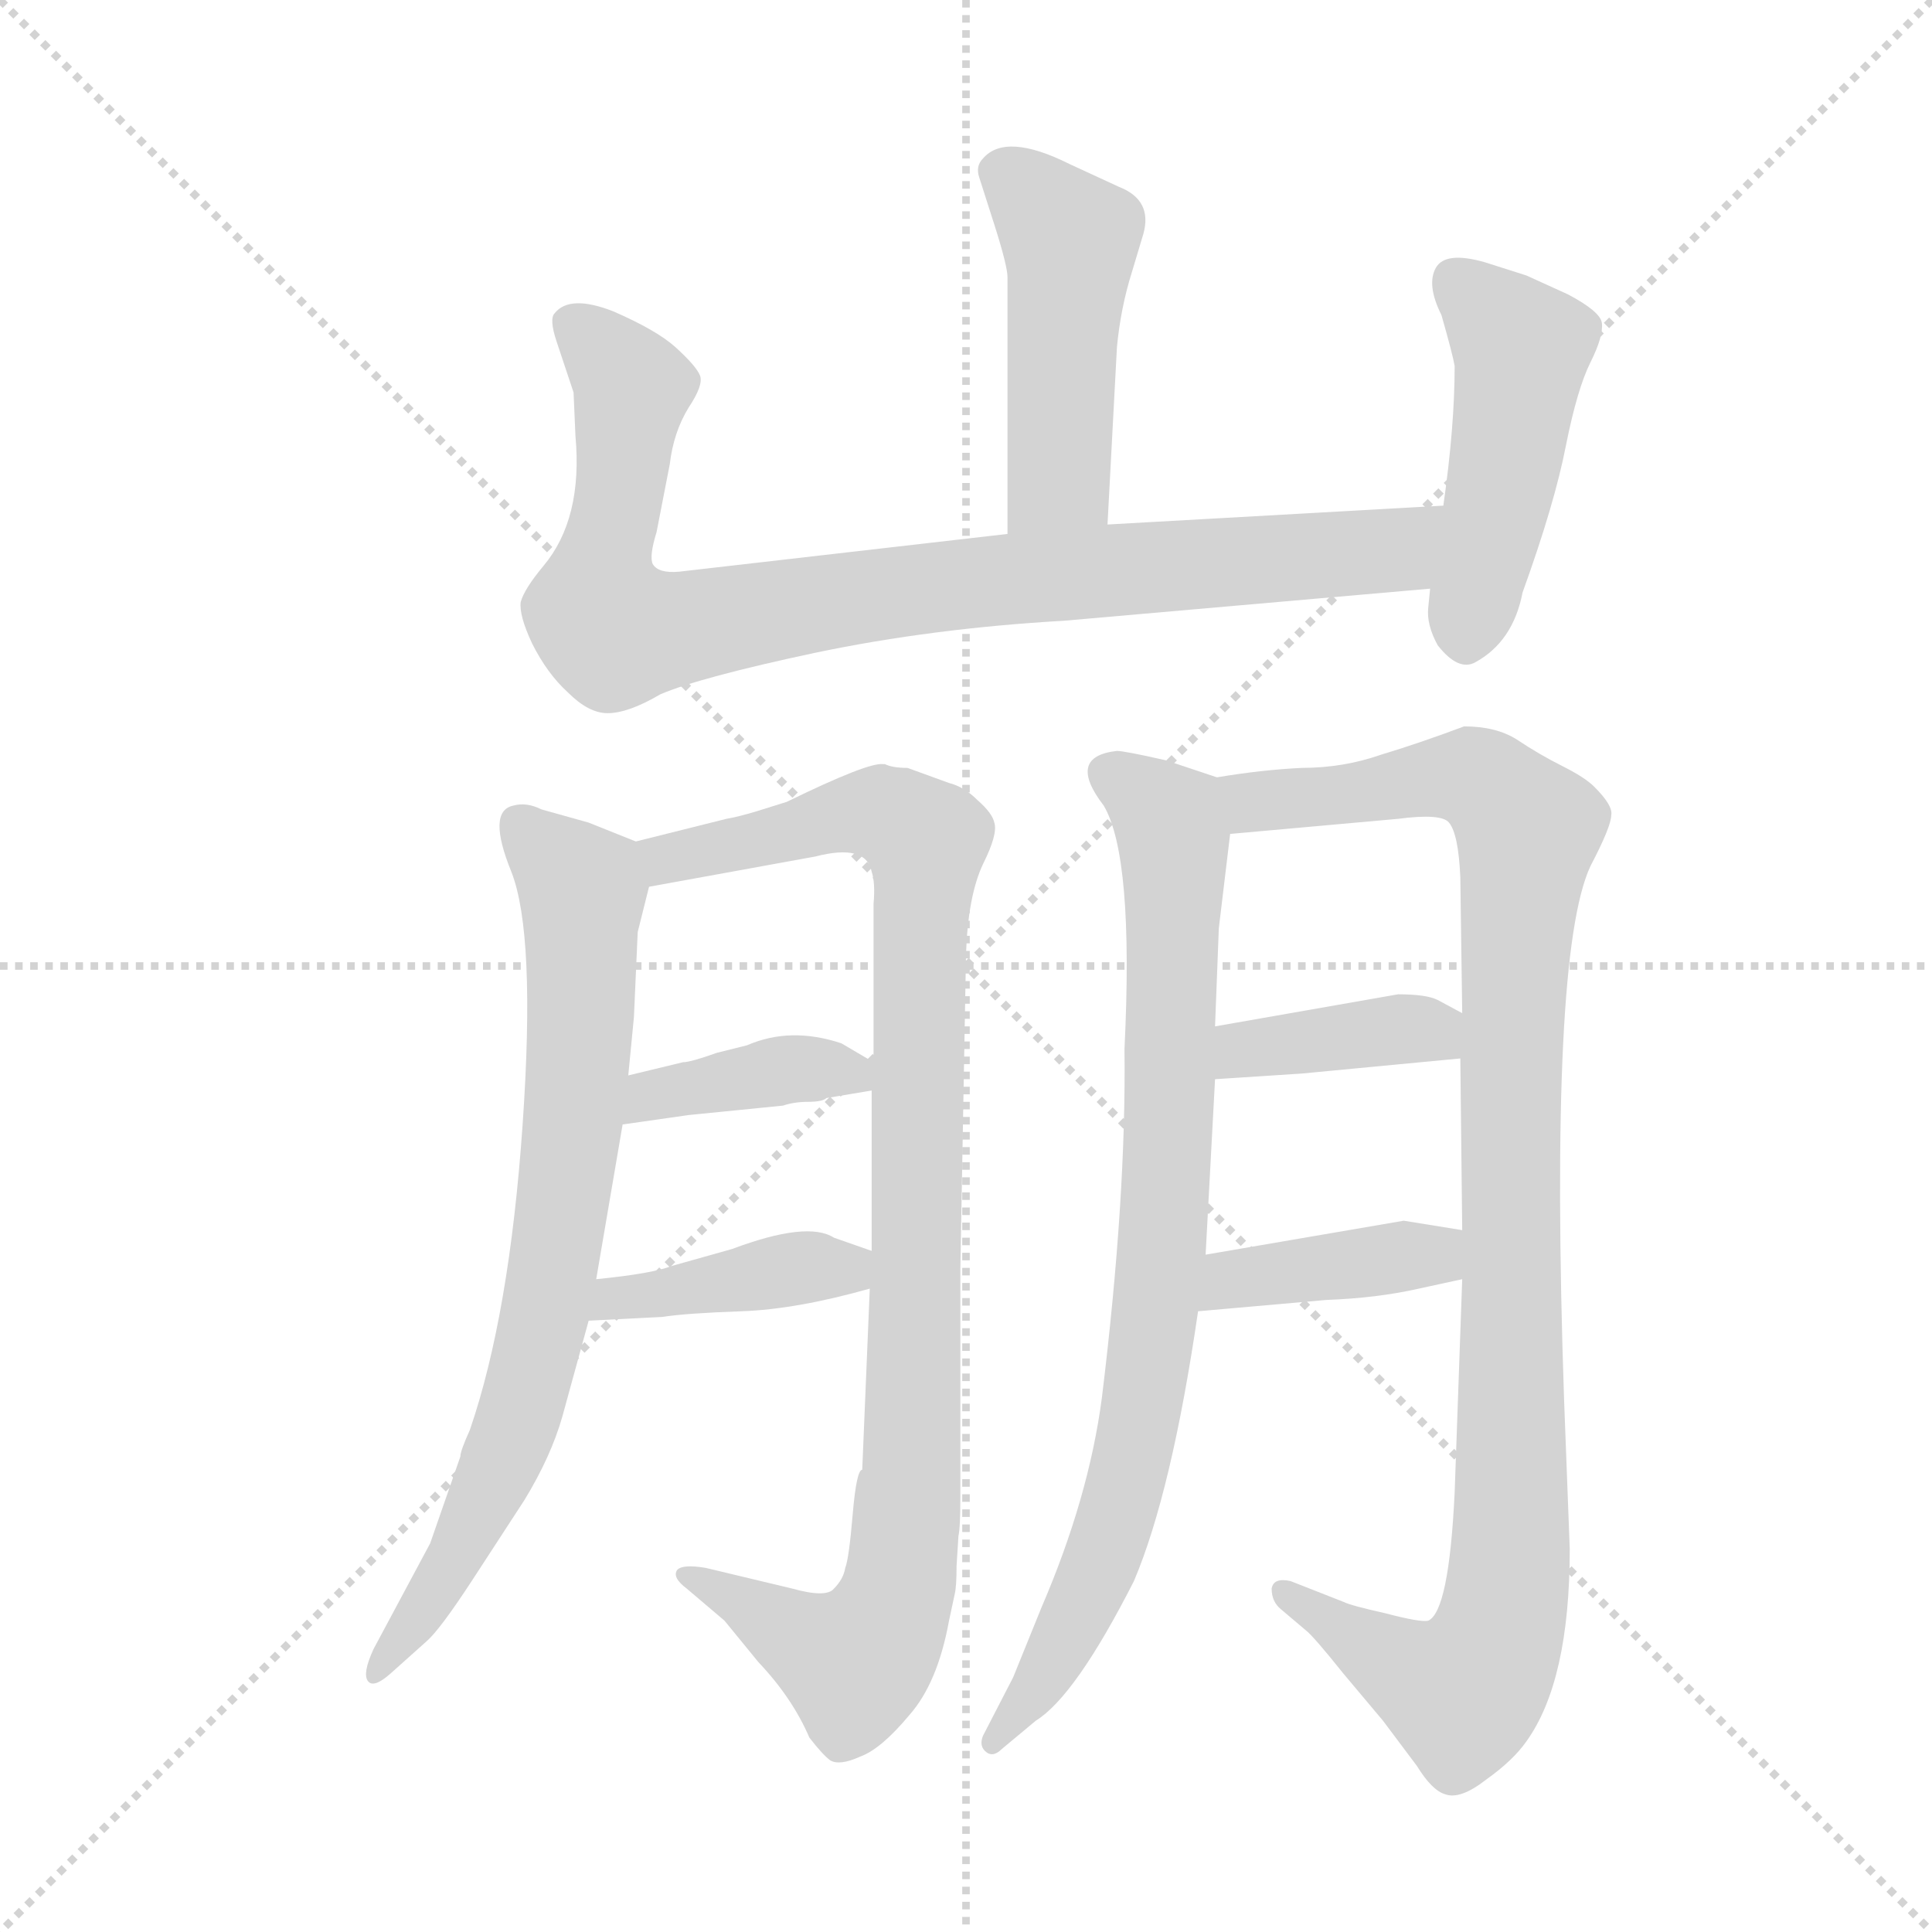 <svg xmlns="http://www.w3.org/2000/svg" version="1.1" viewBox="0 0 1024 1024">
  <g stroke="lightgray" stroke-dasharray="1,1" stroke-width="1" transform="scale(4, 4)">
    <line x1="0" y1="0" x2="256" y2="256" />
    <line x1="256" y1="0" x2="0" y2="256" />
    <line x1="128" y1="0" x2="128" y2="256" />
    <line x1="0" y1="128" x2="256" y2="128" />
  </g>
  <g transform="scale(1.0, -1.0) translate(0.0, -798.00)">
    <style type="text/css">
      
        @keyframes keyframes0 {
          from {
            stroke: blue;
            stroke-dashoffset: 463;
            stroke-width: 128;
          }
          60% {
            animation-timing-function: step-end;
            stroke: blue;
            stroke-dashoffset: 0;
            stroke-width: 128;
          }
          to {
            stroke: black;
            stroke-width: 1024;
          }
        }
        #make-me-a-hanzi-animation-0 {
          animation: keyframes0 0.627s both;
          animation-delay: 0s;
          animation-timing-function: linear;
        }
      
        @keyframes keyframes1 {
          from {
            stroke: blue;
            stroke-dashoffset: 877;
            stroke-width: 128;
          }
          74% {
            animation-timing-function: step-end;
            stroke: blue;
            stroke-dashoffset: 0;
            stroke-width: 128;
          }
          to {
            stroke: black;
            stroke-width: 1024;
          }
        }
        #make-me-a-hanzi-animation-1 {
          animation: keyframes1 0.964s both;
          animation-delay: 0.627s;
          animation-timing-function: linear;
        }
      
        @keyframes keyframes2 {
          from {
            stroke: blue;
            stroke-dashoffset: 461;
            stroke-width: 128;
          }
          60% {
            animation-timing-function: step-end;
            stroke: blue;
            stroke-dashoffset: 0;
            stroke-width: 128;
          }
          to {
            stroke: black;
            stroke-width: 1024;
          }
        }
        #make-me-a-hanzi-animation-2 {
          animation: keyframes2 0.625s both;
          animation-delay: 1.59s;
          animation-timing-function: linear;
        }
      
        @keyframes keyframes3 {
          from {
            stroke: blue;
            stroke-dashoffset: 742;
            stroke-width: 128;
          }
          71% {
            animation-timing-function: step-end;
            stroke: blue;
            stroke-dashoffset: 0;
            stroke-width: 128;
          }
          to {
            stroke: black;
            stroke-width: 1024;
          }
        }
        #make-me-a-hanzi-animation-3 {
          animation: keyframes3 0.854s both;
          animation-delay: 2.216s;
          animation-timing-function: linear;
        }
      
        @keyframes keyframes4 {
          from {
            stroke: blue;
            stroke-dashoffset: 950;
            stroke-width: 128;
          }
          76% {
            animation-timing-function: step-end;
            stroke: blue;
            stroke-dashoffset: 0;
            stroke-width: 128;
          }
          to {
            stroke: black;
            stroke-width: 1024;
          }
        }
        #make-me-a-hanzi-animation-4 {
          animation: keyframes4 1.023s both;
          animation-delay: 3.069s;
          animation-timing-function: linear;
        }
      
        @keyframes keyframes5 {
          from {
            stroke: blue;
            stroke-dashoffset: 380;
            stroke-width: 128;
          }
          55% {
            animation-timing-function: step-end;
            stroke: blue;
            stroke-dashoffset: 0;
            stroke-width: 128;
          }
          to {
            stroke: black;
            stroke-width: 1024;
          }
        }
        #make-me-a-hanzi-animation-5 {
          animation: keyframes5 0.559s both;
          animation-delay: 4.093s;
          animation-timing-function: linear;
        }
      
        @keyframes keyframes6 {
          from {
            stroke: blue;
            stroke-dashoffset: 397;
            stroke-width: 128;
          }
          56% {
            animation-timing-function: step-end;
            stroke: blue;
            stroke-dashoffset: 0;
            stroke-width: 128;
          }
          to {
            stroke: black;
            stroke-width: 1024;
          }
        }
        #make-me-a-hanzi-animation-6 {
          animation: keyframes6 0.573s both;
          animation-delay: 4.652s;
          animation-timing-function: linear;
        }
      
        @keyframes keyframes7 {
          from {
            stroke: blue;
            stroke-dashoffset: 802;
            stroke-width: 128;
          }
          72% {
            animation-timing-function: step-end;
            stroke: blue;
            stroke-dashoffset: 0;
            stroke-width: 128;
          }
          to {
            stroke: black;
            stroke-width: 1024;
          }
        }
        #make-me-a-hanzi-animation-7 {
          animation: keyframes7 0.903s both;
          animation-delay: 5.225s;
          animation-timing-function: linear;
        }
      
        @keyframes keyframes8 {
          from {
            stroke: blue;
            stroke-dashoffset: 997;
            stroke-width: 128;
          }
          76% {
            animation-timing-function: step-end;
            stroke: blue;
            stroke-dashoffset: 0;
            stroke-width: 128;
          }
          to {
            stroke: black;
            stroke-width: 1024;
          }
        }
        #make-me-a-hanzi-animation-8 {
          animation: keyframes8 1.061s both;
          animation-delay: 6.128s;
          animation-timing-function: linear;
        }
      
        @keyframes keyframes9 {
          from {
            stroke: blue;
            stroke-dashoffset: 380;
            stroke-width: 128;
          }
          55% {
            animation-timing-function: step-end;
            stroke: blue;
            stroke-dashoffset: 0;
            stroke-width: 128;
          }
          to {
            stroke: black;
            stroke-width: 1024;
          }
        }
        #make-me-a-hanzi-animation-9 {
          animation: keyframes9 0.559s both;
          animation-delay: 7.189s;
          animation-timing-function: linear;
        }
      
        @keyframes keyframes10 {
          from {
            stroke: blue;
            stroke-dashoffset: 388;
            stroke-width: 128;
          }
          56% {
            animation-timing-function: step-end;
            stroke: blue;
            stroke-dashoffset: 0;
            stroke-width: 128;
          }
          to {
            stroke: black;
            stroke-width: 1024;
          }
        }
        #make-me-a-hanzi-animation-10 {
          animation: keyframes10 0.566s both;
          animation-delay: 7.748s;
          animation-timing-function: linear;
        }
      
    </style>
    
      <path d="M 592 614 Q 594 635 600 654 L 606 674 Q 611 692 593 699 L 567 711 Q 533 728 521 714 Q 517 710 519 704 L 527 679 Q 534 657 534 651 L 534 515 C 534 485 585 490 587 520 L 592 614 Z" fill="lightgray" />
    
      <path d="M 534 515 L 360 495 Q 349 494 346 499 Q 344 503 348 516 L 355 552 Q 357 569 365 582 Q 373 594 371 599 Q 369 604 358 614 Q 348 623 325 633 Q 302 642 294 632 Q 291 629 295 617 L 304 590 L 305 567 Q 309 523 288 498 Q 278 486 276 479 Q 275 472 282 457 Q 290 441 301 431 Q 312 420 322 420 Q 333 420 350 430 Q 371 439 432 452 Q 494 465 564 469 L 758 486 C 788 489 795 532 765 530 L 587 520 L 534 515 Z" fill="lightgray" />
    
      <path d="M 758 486 L 757 476 Q 756 467 762 456 Q 773 442 782 447 Q 802 458 807 484 Q 824 531 830 562 Q 836 592 843 606 Q 850 620 849 627 Q 848 633 831 642 L 809 652 L 787 659 Q 766 665 761 656 Q 756 647 764 631 Q 770 610 771 604 Q 771 572 765 530 L 758 486 Z" fill="lightgray" />
    
      <path d="M 337 352 L 312 362 L 287 369 Q 279 373 272 371 Q 258 368 271 336 Q 284 303 277 202 Q 270 101 249 40 Q 244 29 244 26 L 228 -20 L 198 -76 Q 192 -89 195 -93 Q 198 -97 207 -89 L 226 -72 Q 233 -66 250 -40 L 278 3 Q 292 26 298 47 L 312 98 L 316 120 L 330 202 L 333 228 L 336 259 L 338 304 L 344 328 C 349 347 349 347 337 352 Z" fill="lightgray" />
    
      <path d="M 461 115 L 457 19 Q 454 19 452 -4 Q 450 -28 448 -33 Q 447 -39 442 -44 Q 438 -49 420 -44 L 374 -33 Q 362 -31 359 -34 Q 356 -38 364 -44 L 384 -61 L 402 -83 Q 420 -102 429 -123 Q 436 -132 440 -135 Q 445 -138 456 -133 Q 467 -129 482 -111 Q 497 -94 503 -61 L 506 -47 Q 507 -43 507 -32 L 508 -16 Q 509 -12 509 4 L 509 125 L 512 292 Q 513 323 521 340 Q 529 356 527 362 Q 526 367 518 374 Q 511 381 503 383 L 481 391 Q 473 391 469 393 L 468 393 Q 460 394 417 373 L 401 368 Q 391 365 385 364 L 337 352 C 308 345 314 323 344 328 L 432 344 Q 459 351 462 336 Q 464 330 463 319 L 463 235 L 462 220 L 462 135 L 461 115 Z" fill="lightgray" />
    
      <path d="M 438 216 L 462 220 C 483 223 483 223 463 235 L 446 245 Q 419 254 396 244 L 380 240 Q 366 235 362 235 L 333 228 C 304 221 300 198 330 202 L 365 207 L 415 212 Q 421 214 428 214 Q 436 214 438 216 Z" fill="lightgray" />
    
      <path d="M 312 98 L 351 100 Q 364 102 393 103 Q 422 104 461 115 C 490 123 490 125 462 135 L 442 142 Q 428 151 388 136 L 356 127 Q 346 123 316 120 C 286 117 282 96 312 98 Z" fill="lightgray" />
    
      <path d="M 645 386 L 618 395 Q 596 400 592 400 Q 565 397 585 371 Q 601 344 596 242 Q 597 163 584 57 Q 577 4 552 -54 L 537 -91 L 521 -122 Q 519 -127 522 -130 Q 526 -134 531 -129 L 549 -114 Q 570 -101 601 -40 Q 621 7 635 103 L 639 133 L 644 226 L 644 254 L 646 306 L 652 356 C 655 383 655 383 645 386 Z" fill="lightgray" />
    
      <path d="M 775 120 L 771 7 Q 768 -56 757 -61 Q 753 -62 734 -57 Q 716 -53 712 -51 L 684 -40 Q 675 -38 674 -44 Q 674 -51 679 -55 L 692 -66 Q 696 -69 712 -89 L 733 -114 L 751 -138 Q 759 -151 766 -153 Q 774 -156 788 -145 Q 802 -135 809 -125 Q 832 -93 832 -23 L 829 56 Q 821 292 843 339 Q 854 360 854 366 Q 855 371 845 381 Q 840 386 828 392 Q 816 398 804 406 Q 793 413 776 413 Q 752 404 732 398 Q 712 391 690 391 Q 669 390 645 386 C 615 382 622 353 652 356 L 741 364 Q 764 367 768 362 Q 773 356 774 333 L 775 261 L 774 237 L 775 146 L 775 120 Z" fill="lightgray" />
    
      <path d="M 690 229 L 774 237 C 804 240 801 247 775 261 L 762 268 Q 756 271 741 271 L 644 254 C 614 249 614 224 644 226 L 690 229 Z" fill="lightgray" />
    
      <path d="M 635 103 L 703 109 Q 730 110 752 115 L 775 120 C 804 126 805 141 775 146 L 744 151 L 639 133 C 609 128 605 100 635 103 Z" fill="lightgray" />
    
    
      <clipPath id="make-me-a-hanzi-clip-0">
        <path d="M 592 614 Q 594 635 600 654 L 606 674 Q 611 692 593 699 L 567 711 Q 533 728 521 714 Q 517 710 519 704 L 527 679 Q 534 657 534 651 L 534 515 C 534 485 585 490 587 520 L 592 614 Z" />
      </clipPath>
      <path clip-path="url(#make-me-a-hanzi-clip-0)" d="M 532 707 L 567 669 L 562 545 L 540 523" fill="none" id="make-me-a-hanzi-animation-0" stroke-dasharray="335 670" stroke-linecap="round" />
    
      <clipPath id="make-me-a-hanzi-clip-1">
        <path d="M 534 515 L 360 495 Q 349 494 346 499 Q 344 503 348 516 L 355 552 Q 357 569 365 582 Q 373 594 371 599 Q 369 604 358 614 Q 348 623 325 633 Q 302 642 294 632 Q 291 629 295 617 L 304 590 L 305 567 Q 309 523 288 498 Q 278 486 276 479 Q 275 472 282 457 Q 290 441 301 431 Q 312 420 322 420 Q 333 420 350 430 Q 371 439 432 452 Q 494 465 564 469 L 758 486 C 788 489 795 532 765 530 L 587 520 L 534 515 Z" />
      </clipPath>
      <path clip-path="url(#make-me-a-hanzi-clip-1)" d="M 304 625 L 335 592 L 317 486 L 317 473 L 326 463 L 529 491 L 739 506 L 758 524" fill="none" id="make-me-a-hanzi-animation-1" stroke-dasharray="749 1498" stroke-linecap="round" />
    
      <clipPath id="make-me-a-hanzi-clip-2">
        <path d="M 758 486 L 757 476 Q 756 467 762 456 Q 773 442 782 447 Q 802 458 807 484 Q 824 531 830 562 Q 836 592 843 606 Q 850 620 849 627 Q 848 633 831 642 L 809 652 L 787 659 Q 766 665 761 656 Q 756 647 764 631 Q 770 610 771 604 Q 771 572 765 530 L 758 486 Z" />
      </clipPath>
      <path clip-path="url(#make-me-a-hanzi-clip-2)" d="M 771 649 L 807 613 L 777 462" fill="none" id="make-me-a-hanzi-animation-2" stroke-dasharray="333 666" stroke-linecap="round" />
    
      <clipPath id="make-me-a-hanzi-clip-3">
        <path d="M 337 352 L 312 362 L 287 369 Q 279 373 272 371 Q 258 368 271 336 Q 284 303 277 202 Q 270 101 249 40 Q 244 29 244 26 L 228 -20 L 198 -76 Q 192 -89 195 -93 Q 198 -97 207 -89 L 226 -72 Q 233 -66 250 -40 L 278 3 Q 292 26 298 47 L 312 98 L 316 120 L 330 202 L 333 228 L 336 259 L 338 304 L 344 328 C 349 347 349 347 337 352 Z" />
      </clipPath>
      <path clip-path="url(#make-me-a-hanzi-clip-3)" d="M 276 360 L 309 327 L 304 199 L 292 119 L 264 19 L 235 -41 L 200 -89" fill="none" id="make-me-a-hanzi-animation-3" stroke-dasharray="614 1228" stroke-linecap="round" />
    
      <clipPath id="make-me-a-hanzi-clip-4">
        <path d="M 461 115 L 457 19 Q 454 19 452 -4 Q 450 -28 448 -33 Q 447 -39 442 -44 Q 438 -49 420 -44 L 374 -33 Q 362 -31 359 -34 Q 356 -38 364 -44 L 384 -61 L 402 -83 Q 420 -102 429 -123 Q 436 -132 440 -135 Q 445 -138 456 -133 Q 467 -129 482 -111 Q 497 -94 503 -61 L 506 -47 Q 507 -43 507 -32 L 508 -16 Q 509 -12 509 4 L 509 125 L 512 292 Q 513 323 521 340 Q 529 356 527 362 Q 526 367 518 374 Q 511 381 503 383 L 481 391 Q 473 391 469 393 L 468 393 Q 460 394 417 373 L 401 368 Q 391 365 385 364 L 337 352 C 308 345 314 323 344 328 L 432 344 Q 459 351 462 336 Q 464 330 463 319 L 463 235 L 462 220 L 462 135 L 461 115 Z" />
      </clipPath>
      <path clip-path="url(#make-me-a-hanzi-clip-4)" d="M 344 348 L 364 344 L 452 367 L 471 366 L 491 353 L 483 12 L 475 -48 L 464 -72 L 450 -82 L 367 -36" fill="none" id="make-me-a-hanzi-animation-4" stroke-dasharray="822 1644" stroke-linecap="round" />
    
      <clipPath id="make-me-a-hanzi-clip-5">
        <path d="M 438 216 L 462 220 C 483 223 483 223 463 235 L 446 245 Q 419 254 396 244 L 380 240 Q 366 235 362 235 L 333 228 C 304 221 300 198 330 202 L 365 207 L 415 212 Q 421 214 428 214 Q 436 214 438 216 Z" />
      </clipPath>
      <path clip-path="url(#make-me-a-hanzi-clip-5)" d="M 335 208 L 346 217 L 416 231 L 454 228" fill="none" id="make-me-a-hanzi-animation-5" stroke-dasharray="252 504" stroke-linecap="round" />
    
      <clipPath id="make-me-a-hanzi-clip-6">
        <path d="M 312 98 L 351 100 Q 364 102 393 103 Q 422 104 461 115 C 490 123 490 125 462 135 L 442 142 Q 428 151 388 136 L 356 127 Q 346 123 316 120 C 286 117 282 96 312 98 Z" />
      </clipPath>
      <path clip-path="url(#make-me-a-hanzi-clip-6)" d="M 318 103 L 327 111 L 455 130" fill="none" id="make-me-a-hanzi-animation-6" stroke-dasharray="269 538" stroke-linecap="round" />
    
      <clipPath id="make-me-a-hanzi-clip-7">
        <path d="M 645 386 L 618 395 Q 596 400 592 400 Q 565 397 585 371 Q 601 344 596 242 Q 597 163 584 57 Q 577 4 552 -54 L 537 -91 L 521 -122 Q 519 -127 522 -130 Q 526 -134 531 -129 L 549 -114 Q 570 -101 601 -40 Q 621 7 635 103 L 639 133 L 644 226 L 644 254 L 646 306 L 652 356 C 655 383 655 383 645 386 Z" />
      </clipPath>
      <path clip-path="url(#make-me-a-hanzi-clip-7)" d="M 590 385 L 620 363 L 622 353 L 612 97 L 588 -18 L 557 -86 L 526 -125" fill="none" id="make-me-a-hanzi-animation-7" stroke-dasharray="674 1348" stroke-linecap="round" />
    
      <clipPath id="make-me-a-hanzi-clip-8">
        <path d="M 775 120 L 771 7 Q 768 -56 757 -61 Q 753 -62 734 -57 Q 716 -53 712 -51 L 684 -40 Q 675 -38 674 -44 Q 674 -51 679 -55 L 692 -66 Q 696 -69 712 -89 L 733 -114 L 751 -138 Q 759 -151 766 -153 Q 774 -156 788 -145 Q 802 -135 809 -125 Q 832 -93 832 -23 L 829 56 Q 821 292 843 339 Q 854 360 854 366 Q 855 371 845 381 Q 840 386 828 392 Q 816 398 804 406 Q 793 413 776 413 Q 752 404 732 398 Q 712 391 690 391 Q 669 390 645 386 C 615 382 622 353 652 356 L 741 364 Q 764 367 768 362 Q 773 356 774 333 L 775 261 L 774 237 L 775 146 L 775 120 Z" />
      </clipPath>
      <path clip-path="url(#make-me-a-hanzi-clip-8)" d="M 654 380 L 673 373 L 777 387 L 810 358 L 800 230 L 801 -16 L 792 -76 L 775 -99 L 767 -98 L 681 -47" fill="none" id="make-me-a-hanzi-animation-8" stroke-dasharray="869 1738" stroke-linecap="round" />
    
      <clipPath id="make-me-a-hanzi-clip-9">
        <path d="M 690 229 L 774 237 C 804 240 801 247 775 261 L 762 268 Q 756 271 741 271 L 644 254 C 614 249 614 224 644 226 L 690 229 Z" />
      </clipPath>
      <path clip-path="url(#make-me-a-hanzi-clip-9)" d="M 651 233 L 659 242 L 746 253 L 758 252 L 766 243" fill="none" id="make-me-a-hanzi-animation-9" stroke-dasharray="252 504" stroke-linecap="round" />
    
      <clipPath id="make-me-a-hanzi-clip-10">
        <path d="M 635 103 L 703 109 Q 730 110 752 115 L 775 120 C 804 126 805 141 775 146 L 744 151 L 639 133 C 609 128 605 100 635 103 Z" />
      </clipPath>
      <path clip-path="url(#make-me-a-hanzi-clip-10)" d="M 641 110 L 664 122 L 749 133 L 768 127" fill="none" id="make-me-a-hanzi-animation-10" stroke-dasharray="260 520" stroke-linecap="round" />
    
  </g>
</svg>